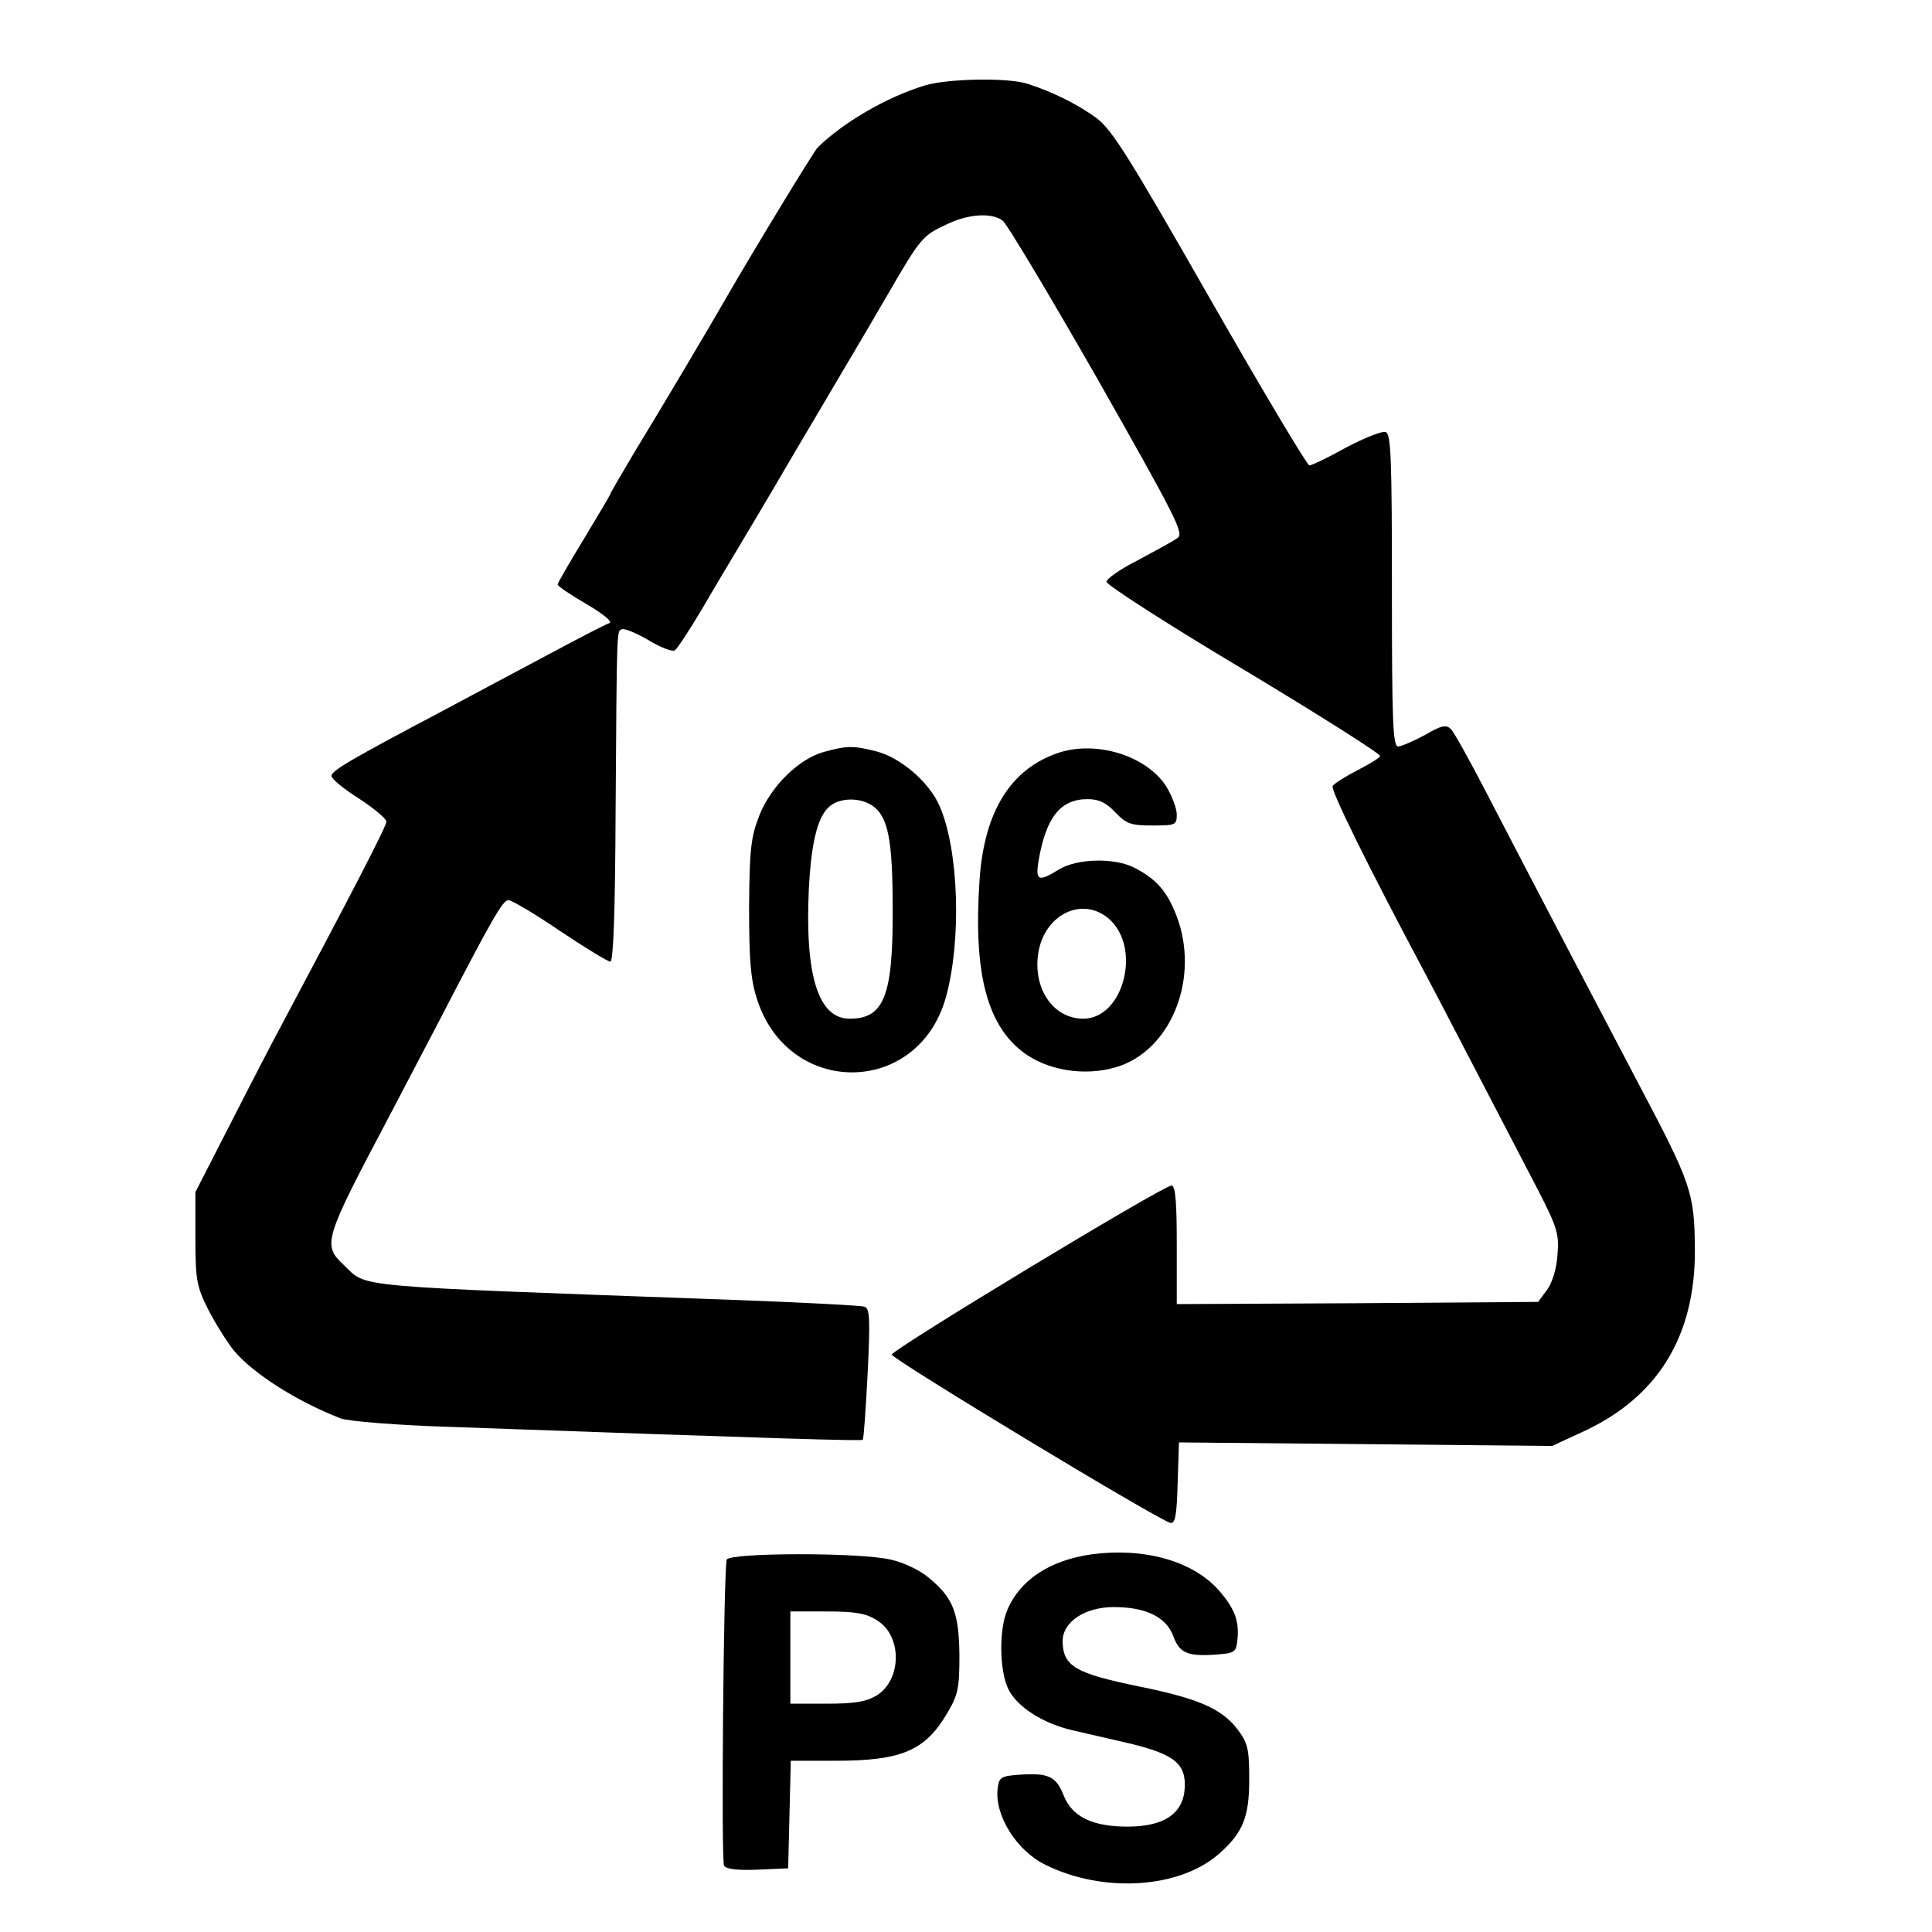<?xml version="1.0" standalone="no"?>
<!DOCTYPE svg PUBLIC "-//W3C//DTD SVG 20010904//EN"
 "http://www.w3.org/TR/2001/REC-SVG-20010904/DTD/svg10.dtd">
<svg version="1.0" xmlns="http://www.w3.org/2000/svg"
 width="440pt" height="440pt" viewBox="0 0 440 440"
 preserveAspectRatio="xMidYMid meet">
<g transform="translate(0,440) scale(0.1,-0.1)"
fill="#000000" stroke="none">
<path d="M2105 4205 c-88 -27 -186 -85 -243 -141 -10 -11 -150 -241 -212 -349
-29 -51 -150 -255 -207 -348 -29 -49 -53 -90 -53 -92 0 -2 -27 -47 -60 -102
-33 -54 -60 -101 -60 -104 0 -4 30 -24 66 -45 36 -21 60 -40 52 -43 -7 -2 -69
-34 -138 -71 -69 -37 -177 -94 -240 -128 -210 -111 -255 -137 -255 -149 0 -7
28 -30 63 -52 34 -22 62 -46 62 -52 0 -11 -74 -154 -264 -511 -24 -46 -72
-139 -107 -208 l-64 -125 0 -105 c0 -95 3 -110 29 -162 16 -31 42 -73 58 -93
44 -53 143 -116 243 -155 17 -7 130 -16 260 -20 754 -27 926 -32 930 -29 2 3
7 71 11 152 6 121 5 147 -7 151 -8 3 -147 10 -309 16 -879 32 -822 27 -877 79
-49 46 -46 56 102 336 23 44 73 139 110 210 128 247 150 285 163 285 7 0 60
-31 117 -70 57 -38 109 -70 115 -70 7 0 11 115 12 343 3 423 2 410 15 414 6 2
33 -9 60 -25 28 -17 55 -27 60 -23 5 3 34 47 63 96 29 50 65 110 80 135 15 25
74 124 130 220 57 96 115 195 130 220 15 25 53 90 85 145 72 124 77 129 131
154 49 24 102 27 127 9 10 -7 107 -170 217 -362 178 -314 197 -351 182 -361
-9 -7 -50 -29 -89 -50 -40 -20 -73 -43 -73 -50 0 -7 141 -98 314 -201 173
-104 312 -192 309 -196 -2 -5 -26 -19 -53 -33 -27 -14 -51 -29 -55 -35 -5 -9
78 -178 215 -435 35 -66 136 -261 250 -480 47 -91 51 -105 47 -153 -2 -32 -12
-64 -24 -80 l-20 -27 -412 -3 -411 -2 0 135 c0 98 -3 135 -12 135 -19 0 -637
-374 -637 -385 0 -10 607 -377 634 -383 11 -3 15 14 17 90 l3 93 425 -4 425
-4 67 31 c172 78 259 217 258 416 -1 131 -8 150 -130 381 -60 114 -220 419
-345 660 -37 72 -73 136 -80 144 -11 11 -21 10 -60 -13 -26 -14 -54 -26 -61
-26 -12 0 -14 61 -14 355 0 300 -2 356 -14 361 -8 3 -48 -13 -90 -35 -41 -23
-79 -41 -84 -41 -5 0 -107 171 -227 381 -184 322 -223 385 -259 411 -43 31
-97 58 -155 77 -45 15 -186 12 -236 -4z"/>
<path d="M1878 2688 c-58 -15 -123 -79 -149 -146 -19 -49 -22 -77 -23 -207 0
-116 3 -163 17 -207 69 -227 367 -227 431 0 36 129 30 335 -14 436 -23 54 -89
111 -145 125 -51 13 -66 13 -117 -1z m109 -123 c36 -25 46 -79 46 -235 1 -199
-20 -250 -98 -250 -71 0 -102 97 -93 294 6 116 22 176 55 195 26 15 65 13 90
-4z"/>
<path d="M2412 2686 c-109 -36 -170 -132 -181 -288 -15 -216 17 -338 107 -400
59 -40 147 -50 217 -24 117 45 176 203 125 339 -22 57 -46 85 -97 111 -45 23
-130 21 -171 -4 -47 -29 -54 -26 -47 18 17 101 50 142 112 142 26 0 42 -8 63
-30 25 -26 35 -30 84 -30 53 0 56 1 56 25 0 14 -11 43 -24 64 -44 69 -157 105
-244 77z m113 -378 c76 -66 34 -228 -58 -228 -69 0 -116 70 -102 152 15 86
100 127 160 76z"/>
<path d="M2485 860 c-95 -14 -162 -58 -191 -127 -19 -44 -18 -137 2 -179 19
-40 77 -78 144 -94 25 -6 83 -19 130 -30 105 -25 132 -47 128 -104 -4 -57 -48
-86 -130 -86 -81 0 -127 23 -146 72 -17 43 -35 51 -103 46 -40 -3 -44 -6 -47
-32 -7 -60 43 -141 109 -173 131 -65 304 -54 394 24 55 48 70 84 70 169 0 72
-3 84 -27 116 -36 47 -90 70 -223 97 -146 30 -174 46 -175 103 0 44 50 78 117
78 73 0 119 -23 135 -66 14 -39 33 -47 99 -42 40 3 44 5 47 32 5 44 -6 73 -43
115 -60 67 -171 97 -290 81z"/>
<path d="M1655 848 c-7 -25 -13 -685 -6 -697 5 -8 32 -11 77 -9 l69 3 3 123 3
122 103 0 c149 0 203 23 253 108 25 42 28 57 28 132 -1 97 -14 131 -70 177
-20 17 -58 35 -86 41 -71 17 -368 16 -374 0z m342 -138 c58 -35 57 -135 0
-171 -25 -15 -51 -19 -114 -19 l-83 0 0 105 0 105 83 0 c64 0 89 -4 114 -20z"/>
</g>
</svg>
